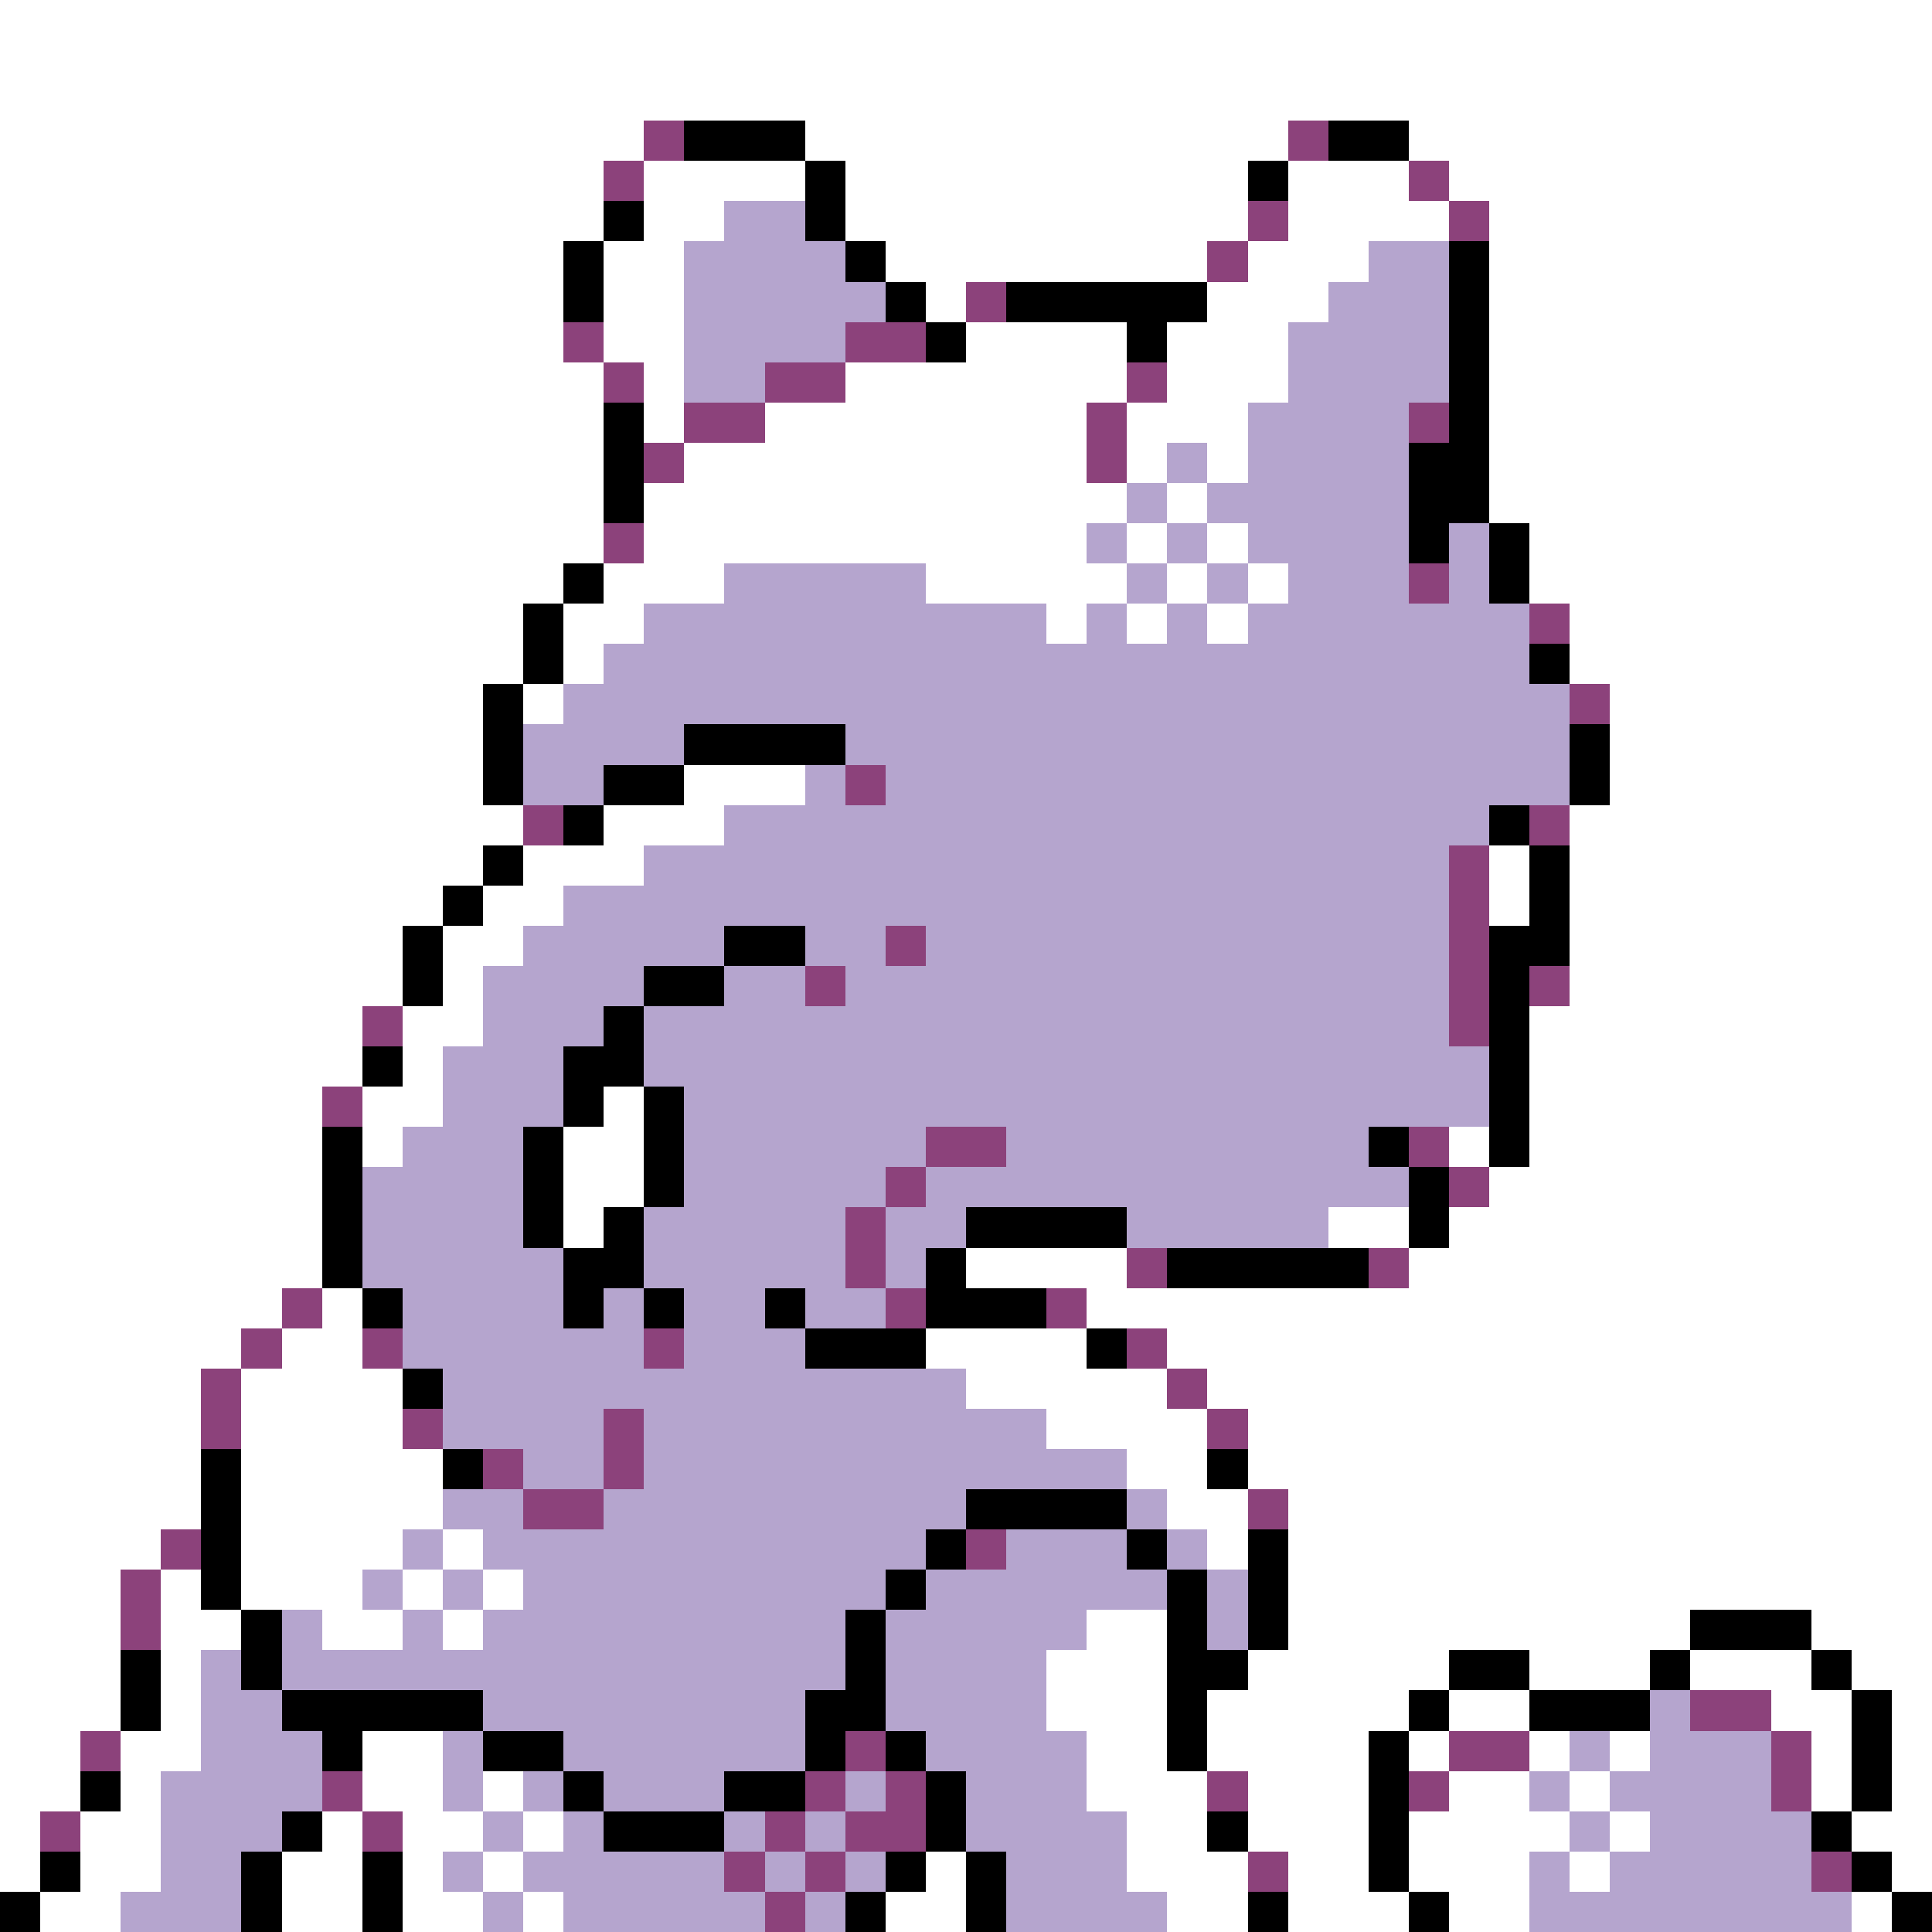 <svg xmlns="http://www.w3.org/2000/svg" viewBox="0 -0.5 48 48" shape-rendering="crispEdges">
<rect x="0" y="-0.5" width="48" height="48" fill="#808080" stroke="none"/>
<path stroke="#ffffff" d="M0 0h48M0 1h48M0 2h48M0 3h16M20 3h12M35 3h13M0 4h15M16 4h4M21 4h10M32 4h3M36 4h12M0 5h15M16 5h2M21 5h10M32 5h4M37 5h11M0 6h14M15 6h2M22 6h8M31 6h3M37 6h11M0 7h14M15 7h2M23 7h1M30 7h3M37 7h11M0 8h14M15 8h2M24 8h4M29 8h3M37 8h11M0 9h15M16 9h1M21 9h7M29 9h3M37 9h11M0 10h15M16 10h1M19 10h8M28 10h3M37 10h11M0 11h15M17 11h10M28 11h1M30 11h1M37 11h11M0 12h15M16 12h12M29 12h1M37 12h11M0 13h15M16 13h11M28 13h1M30 13h1M38 13h10M0 14h14M15 14h3M23 14h5M29 14h1M31 14h1M38 14h10M0 15h13M14 15h2M26 15h1M28 15h1M30 15h1M39 15h9M0 16h13M14 16h1M39 16h9M0 17h12M13 17h1M40 17h8M0 18h12M40 18h8M0 19h12M17 19h3M40 19h8M0 20h13M15 20h3M39 20h9M0 21h12M13 21h3M37 21h1M39 21h9M0 22h11M12 22h2M37 22h1M39 22h9M0 23h10M11 23h2M39 23h9M0 24h10M11 24h1M39 24h9M0 25h9M10 25h2M38 25h10M0 26h9M10 26h1M38 26h10M0 27h8M9 27h2M15 27h1M38 27h10M0 28h8M9 28h1M14 28h2M36 28h1M38 28h10M0 29h8M14 29h2M37 29h11M0 30h8M14 30h1M33 30h2M36 30h12M0 31h8M24 31h4M35 31h13M0 32h7M8 32h1M27 32h21M0 33h6M7 33h2M23 33h4M29 33h19M0 34h5M6 34h4M24 34h5M30 34h18M0 35h5M6 35h4M26 35h4M31 35h17M0 36h5M6 36h5M28 36h2M31 36h17M0 37h5M6 37h5M29 37h2M32 37h16M0 38h4M6 38h4M11 38h1M30 38h1M32 38h16M0 39h3M4 39h1M6 39h3M10 39h1M12 39h1M32 39h16M0 40h3M4 40h2M8 40h2M11 40h1M27 40h2M32 40h10M45 40h3M0 41h3M4 41h1M26 41h3M31 41h5M38 41h3M42 41h3M46 41h2M0 42h3M4 42h1M26 42h3M30 42h5M36 42h2M44 42h2M47 42h1M0 43h2M3 43h2M9 43h2M27 43h2M30 43h4M35 43h1M38 43h1M40 43h1M45 43h1M47 43h1M0 44h2M3 44h1M9 44h2M12 44h1M27 44h3M31 44h3M36 44h2M39 44h1M45 44h1M47 44h1M0 45h1M2 45h2M8 45h1M10 45h2M13 45h1M28 45h2M31 45h3M35 45h4M40 45h1M46 45h2M0 46h1M2 46h2M7 46h2M10 46h1M12 46h1M23 46h1M28 46h3M32 46h2M35 46h3M39 46h1M47 46h1M1 47h2M7 47h2M10 47h2M13 47h1M22 47h2M29 47h2M32 47h3M36 47h2M46 47h1" />
<path stroke="#8c427b" d="M16 3h1M32 3h1M15 4h1M35 4h1M31 5h1M36 5h1M30 6h1M24 7h1M14 8h1M21 8h2M15 9h1M19 9h2M28 9h1M17 10h2M27 10h1M35 10h1M16 11h1M27 11h1M15 13h1M35 14h1M38 15h1M39 17h1M21 19h1M13 20h1M38 20h1M36 21h1M36 22h1M22 23h1M36 23h1M20 24h1M36 24h1M38 24h1M9 25h1M36 25h1M8 27h1M23 28h2M35 28h1M22 29h1M36 29h1M21 30h1M21 31h1M28 31h1M34 31h1M7 32h1M22 32h1M26 32h1M6 33h1M9 33h1M16 33h1M28 33h1M5 34h1M29 34h1M5 35h1M10 35h1M15 35h1M30 35h1M12 36h1M15 36h1M13 37h2M31 37h1M4 38h1M24 38h1M3 39h1M3 40h1M42 42h2M2 43h1M21 43h1M36 43h2M44 43h1M8 44h1M20 44h1M22 44h1M30 44h1M35 44h1M44 44h1M1 45h1M9 45h1M19 45h1M21 45h2M18 46h1M20 46h1M31 46h1M45 46h1M19 47h1" />
<path stroke="#000000" d="M17 3h3M33 3h2M20 4h1M31 4h1M15 5h1M20 5h1M14 6h1M21 6h1M36 6h1M14 7h1M22 7h1M25 7h5M36 7h1M23 8h1M28 8h1M36 8h1M36 9h1M15 10h1M36 10h1M15 11h1M35 11h2M15 12h1M35 12h2M35 13h1M37 13h1M14 14h1M37 14h1M13 15h1M13 16h1M38 16h1M12 17h1M12 18h1M17 18h4M39 18h1M12 19h1M15 19h2M39 19h1M14 20h1M37 20h1M12 21h1M38 21h1M11 22h1M38 22h1M10 23h1M18 23h2M37 23h2M10 24h1M16 24h2M37 24h1M15 25h1M37 25h1M9 26h1M14 26h2M37 26h1M14 27h1M16 27h1M37 27h1M8 28h1M13 28h1M16 28h1M34 28h1M37 28h1M8 29h1M13 29h1M16 29h1M35 29h1M8 30h1M13 30h1M15 30h1M24 30h4M35 30h1M8 31h1M14 31h2M23 31h1M29 31h5M9 32h1M14 32h1M16 32h1M19 32h1M23 32h3M20 33h3M27 33h1M10 34h1M5 36h1M11 36h1M30 36h1M5 37h1M24 37h4M5 38h1M23 38h1M28 38h1M31 38h1M5 39h1M22 39h1M29 39h1M31 39h1M6 40h1M21 40h1M29 40h1M31 40h1M42 40h3M3 41h1M6 41h1M21 41h1M29 41h2M36 41h2M41 41h1M45 41h1M3 42h1M7 42h5M20 42h2M29 42h1M35 42h1M38 42h3M46 42h1M8 43h1M12 43h2M20 43h1M22 43h1M29 43h1M34 43h1M46 43h1M2 44h1M14 44h1M18 44h2M23 44h1M34 44h1M46 44h1M7 45h1M15 45h3M23 45h1M30 45h1M34 45h1M45 45h1M1 46h1M6 46h1M9 46h1M22 46h1M24 46h1M34 46h1M46 46h1M0 47h1M6 47h1M9 47h1M21 47h1M24 47h1M31 47h1M35 47h1M47 47h1" />
<path stroke="#b5a5ce" d="M18 5h2M17 6h4M34 6h2M17 7h5M33 7h3M17 8h4M32 8h4M17 9h2M32 9h4M31 10h4M29 11h1M31 11h4M28 12h1M30 12h5M27 13h1M29 13h1M31 13h4M36 13h1M18 14h5M28 14h1M30 14h1M32 14h3M36 14h1M16 15h10M27 15h1M29 15h1M31 15h7M15 16h23M14 17h25M13 18h4M21 18h18M13 19h2M20 19h1M22 19h17M18 20h19M16 21h20M14 22h22M13 23h5M20 23h2M23 23h13M12 24h4M18 24h2M21 24h15M12 25h3M16 25h20M11 26h3M16 26h21M11 27h3M17 27h20M10 28h3M17 28h6M25 28h9M9 29h4M17 29h5M23 29h12M9 30h4M16 30h5M22 30h2M28 30h5M9 31h5M16 31h5M22 31h1M10 32h4M15 32h1M17 32h2M20 32h2M10 33h6M17 33h3M11 34h13M11 35h4M16 35h10M13 36h2M16 36h12M11 37h2M15 37h9M28 37h1M10 38h1M12 38h11M25 38h3M29 38h1M9 39h1M11 39h1M13 39h9M23 39h6M30 39h1M7 40h1M10 40h1M12 40h9M22 40h5M30 40h1M5 41h1M7 41h14M22 41h4M5 42h2M12 42h8M22 42h4M41 42h1M5 43h3M11 43h1M14 43h6M23 43h4M39 43h1M41 43h3M4 44h4M11 44h1M13 44h1M15 44h3M21 44h1M24 44h3M38 44h1M40 44h4M4 45h3M12 45h1M14 45h1M18 45h1M20 45h1M24 45h4M39 45h1M41 45h4M4 46h2M11 46h1M13 46h5M19 46h1M21 46h1M25 46h3M38 46h1M40 46h5M3 47h3M12 47h1M14 47h5M20 47h1M25 47h4M38 47h8" />
</svg>